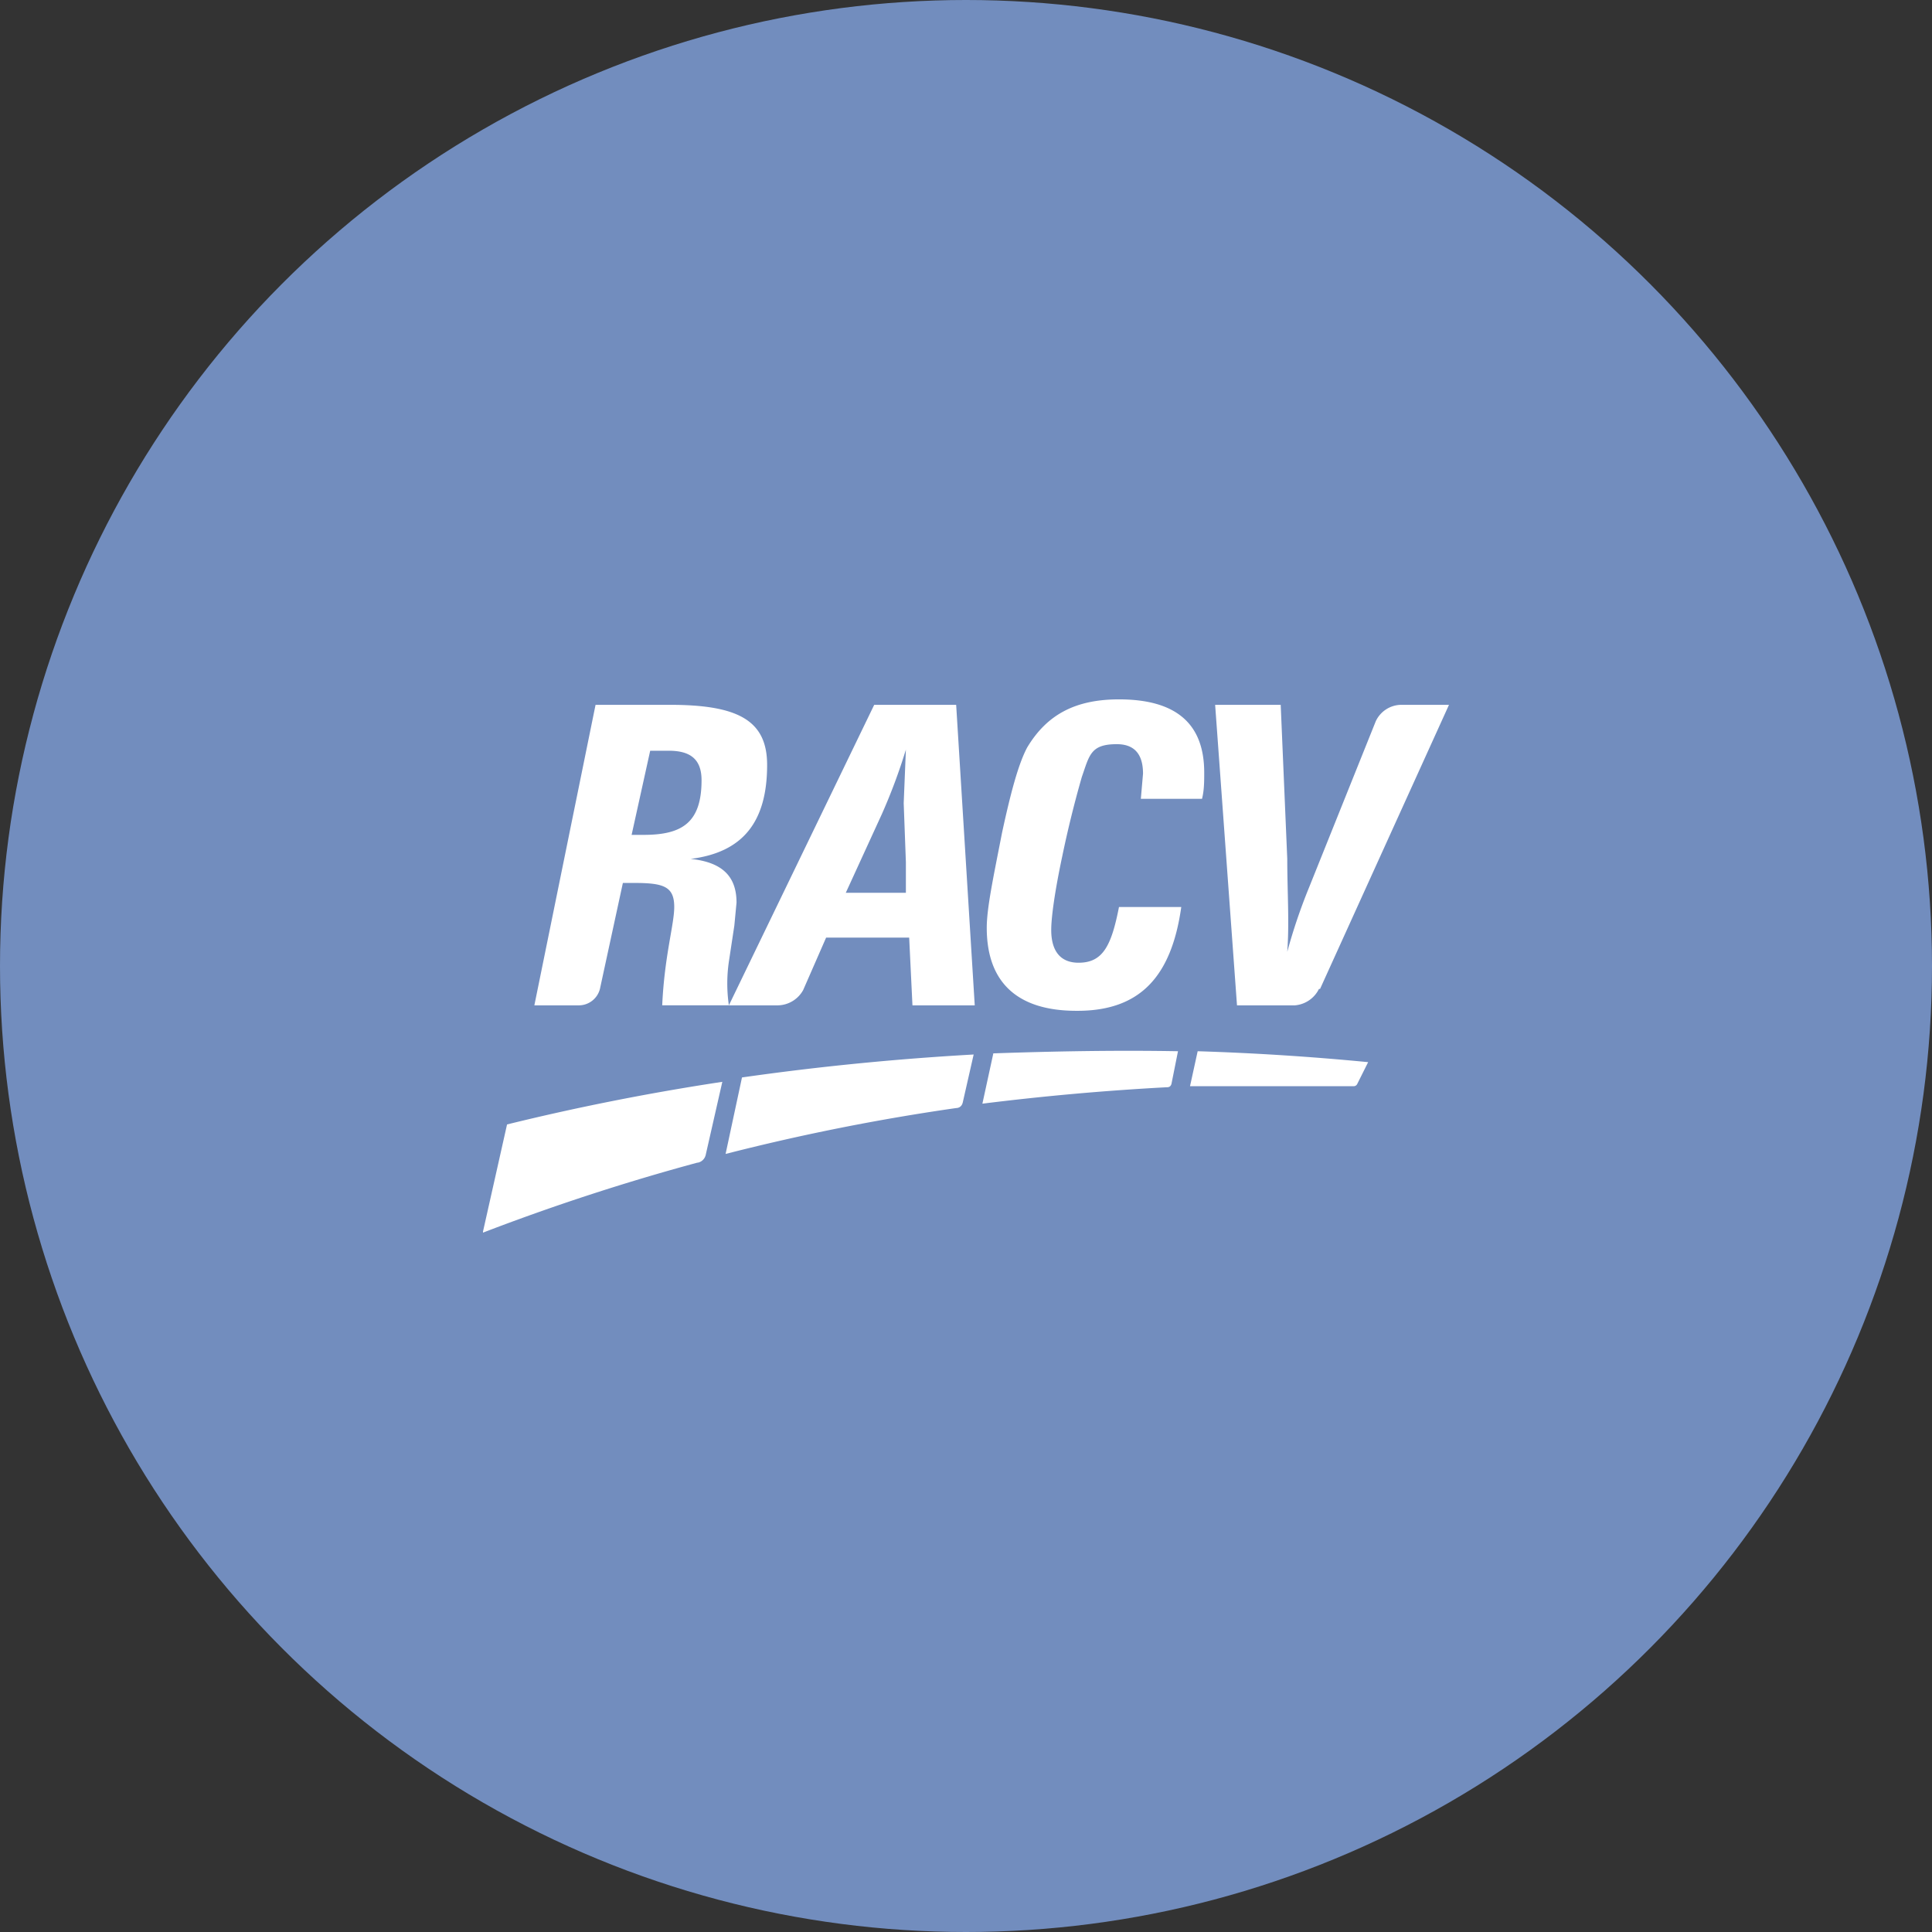 <?xml version="1.0" encoding="UTF-8"?>
<svg version="1.1" viewBox="0 0 1024 1024" xmlns="http://www.w3.org/2000/svg">
 <rect x="0" y="0" width="1024" height="1024" fill="#333333" stroke="none"/>
 <circle cx="512" cy="512" r="512" style="fill:#728dbe"/>
 <path d="m341.14 442.5c20.271 0 30.697-6.371 30.697-28.959 0-11.005-5.792-15.638-17.376-15.638h-9.846l-9.846 44.597zm139 30.697v-16.217l-1.158-31.276 1.158-28.38a301.18 301.18 0 0 1-12.742 34.172l-19.113 41.701zm90.353 62.552c-31.276 0-47.493-15.059-47.493-44.018 0-10.425 3.475-26.643 8.109-50.389 4.633-21.43 8.688-36.489 13.321-45.176 10.425-17.376 25.484-25.484 48.652-25.484 30.118 0 45.176 12.742 45.176 38.805 0 4.633 0 9.267-1.158 13.9h-32.434l1.158-13.321q0-15.638-13.9-15.638c-13.9 0-14.48 5.792-18.534 17.376a579.19 579.19 0 0 0-10.425 42.281c-4.054 19.113-5.792 32.434-5.792 38.805 0 11.584 5.213 17.376 14.48 17.376 12.742 0 17.376-8.688 21.43-29.538h33.014c-5.213 37.068-22.009 55.023-55.023 55.023zm128.58-11.584a15.638 15.638 0 0 1-12.742 8.688h-30.697l-11.584-159.28h34.751l3.475 81.665c0 17.376 1.158 33.593 0 49.231a295.38 295.38 0 0 1 11.584-34.172l35.33-88.036a15.059 15.059 0 0 1 13.321-8.688h25.484l-68.344 150.59zm-381.1 0a11.584 11.584 0 0 1-11.584 8.688h-23.167l32.434-159.28h39.385c35.91 0 51.548 8.109 51.548 31.855 0 30.118-12.742 46.335-40.543 49.81 16.796 1.738 24.326 9.267 24.326 23.167l-1.158 12.163-2.896 19.113a79.928 79.928 0 0 0 0 23.167h-35.33c1.158-26.063 6.371-42.86 6.371-52.127 0-11.005-5.792-12.742-21.43-12.742h-5.792zm68.344 8.688 77.032-159.28h43.439l9.846 159.28h-33.014l-1.738-35.91h-44.018l-12.163 27.801a15.638 15.638 0 0 1-13.321 8.109h-25.484z" fill="#1f5aa5" style="fill:#fff;stroke-width:5.792"/>
 <path d="m526.48 558.33-5.792 26.643q48.652-6.081 97.303-8.688c1.158 0 2.317 0 2.896-1.738l3.475-17.376c-32.434-0.579-65.448 0-98.462 1.158zm-141.9 53.285a1152.6 1152.6 0 0 1 122.21-24.326c1.158 0 2.896-0.579 3.475-2.896l5.792-25.484c-41.122 2.317-82.244 6.371-122.79 12.163zm250.21-54.443-4.054 18.534h86.878s1.158 0 1.738-1.158l5.792-11.584a1378.5 1378.5 0 0 0-90.353-5.792m-378.79 96.145a1170 1170 0 0 1 113.52-37.068c1.158 0 4.054-1.158 4.633-4.633l8.688-38.226c-38.226 5.792-76.452 13.321-114.1 22.588l-12.742 56.76z" fill="#f8db00" style="fill:#fff;stroke-width:5.792"/>
</svg>
